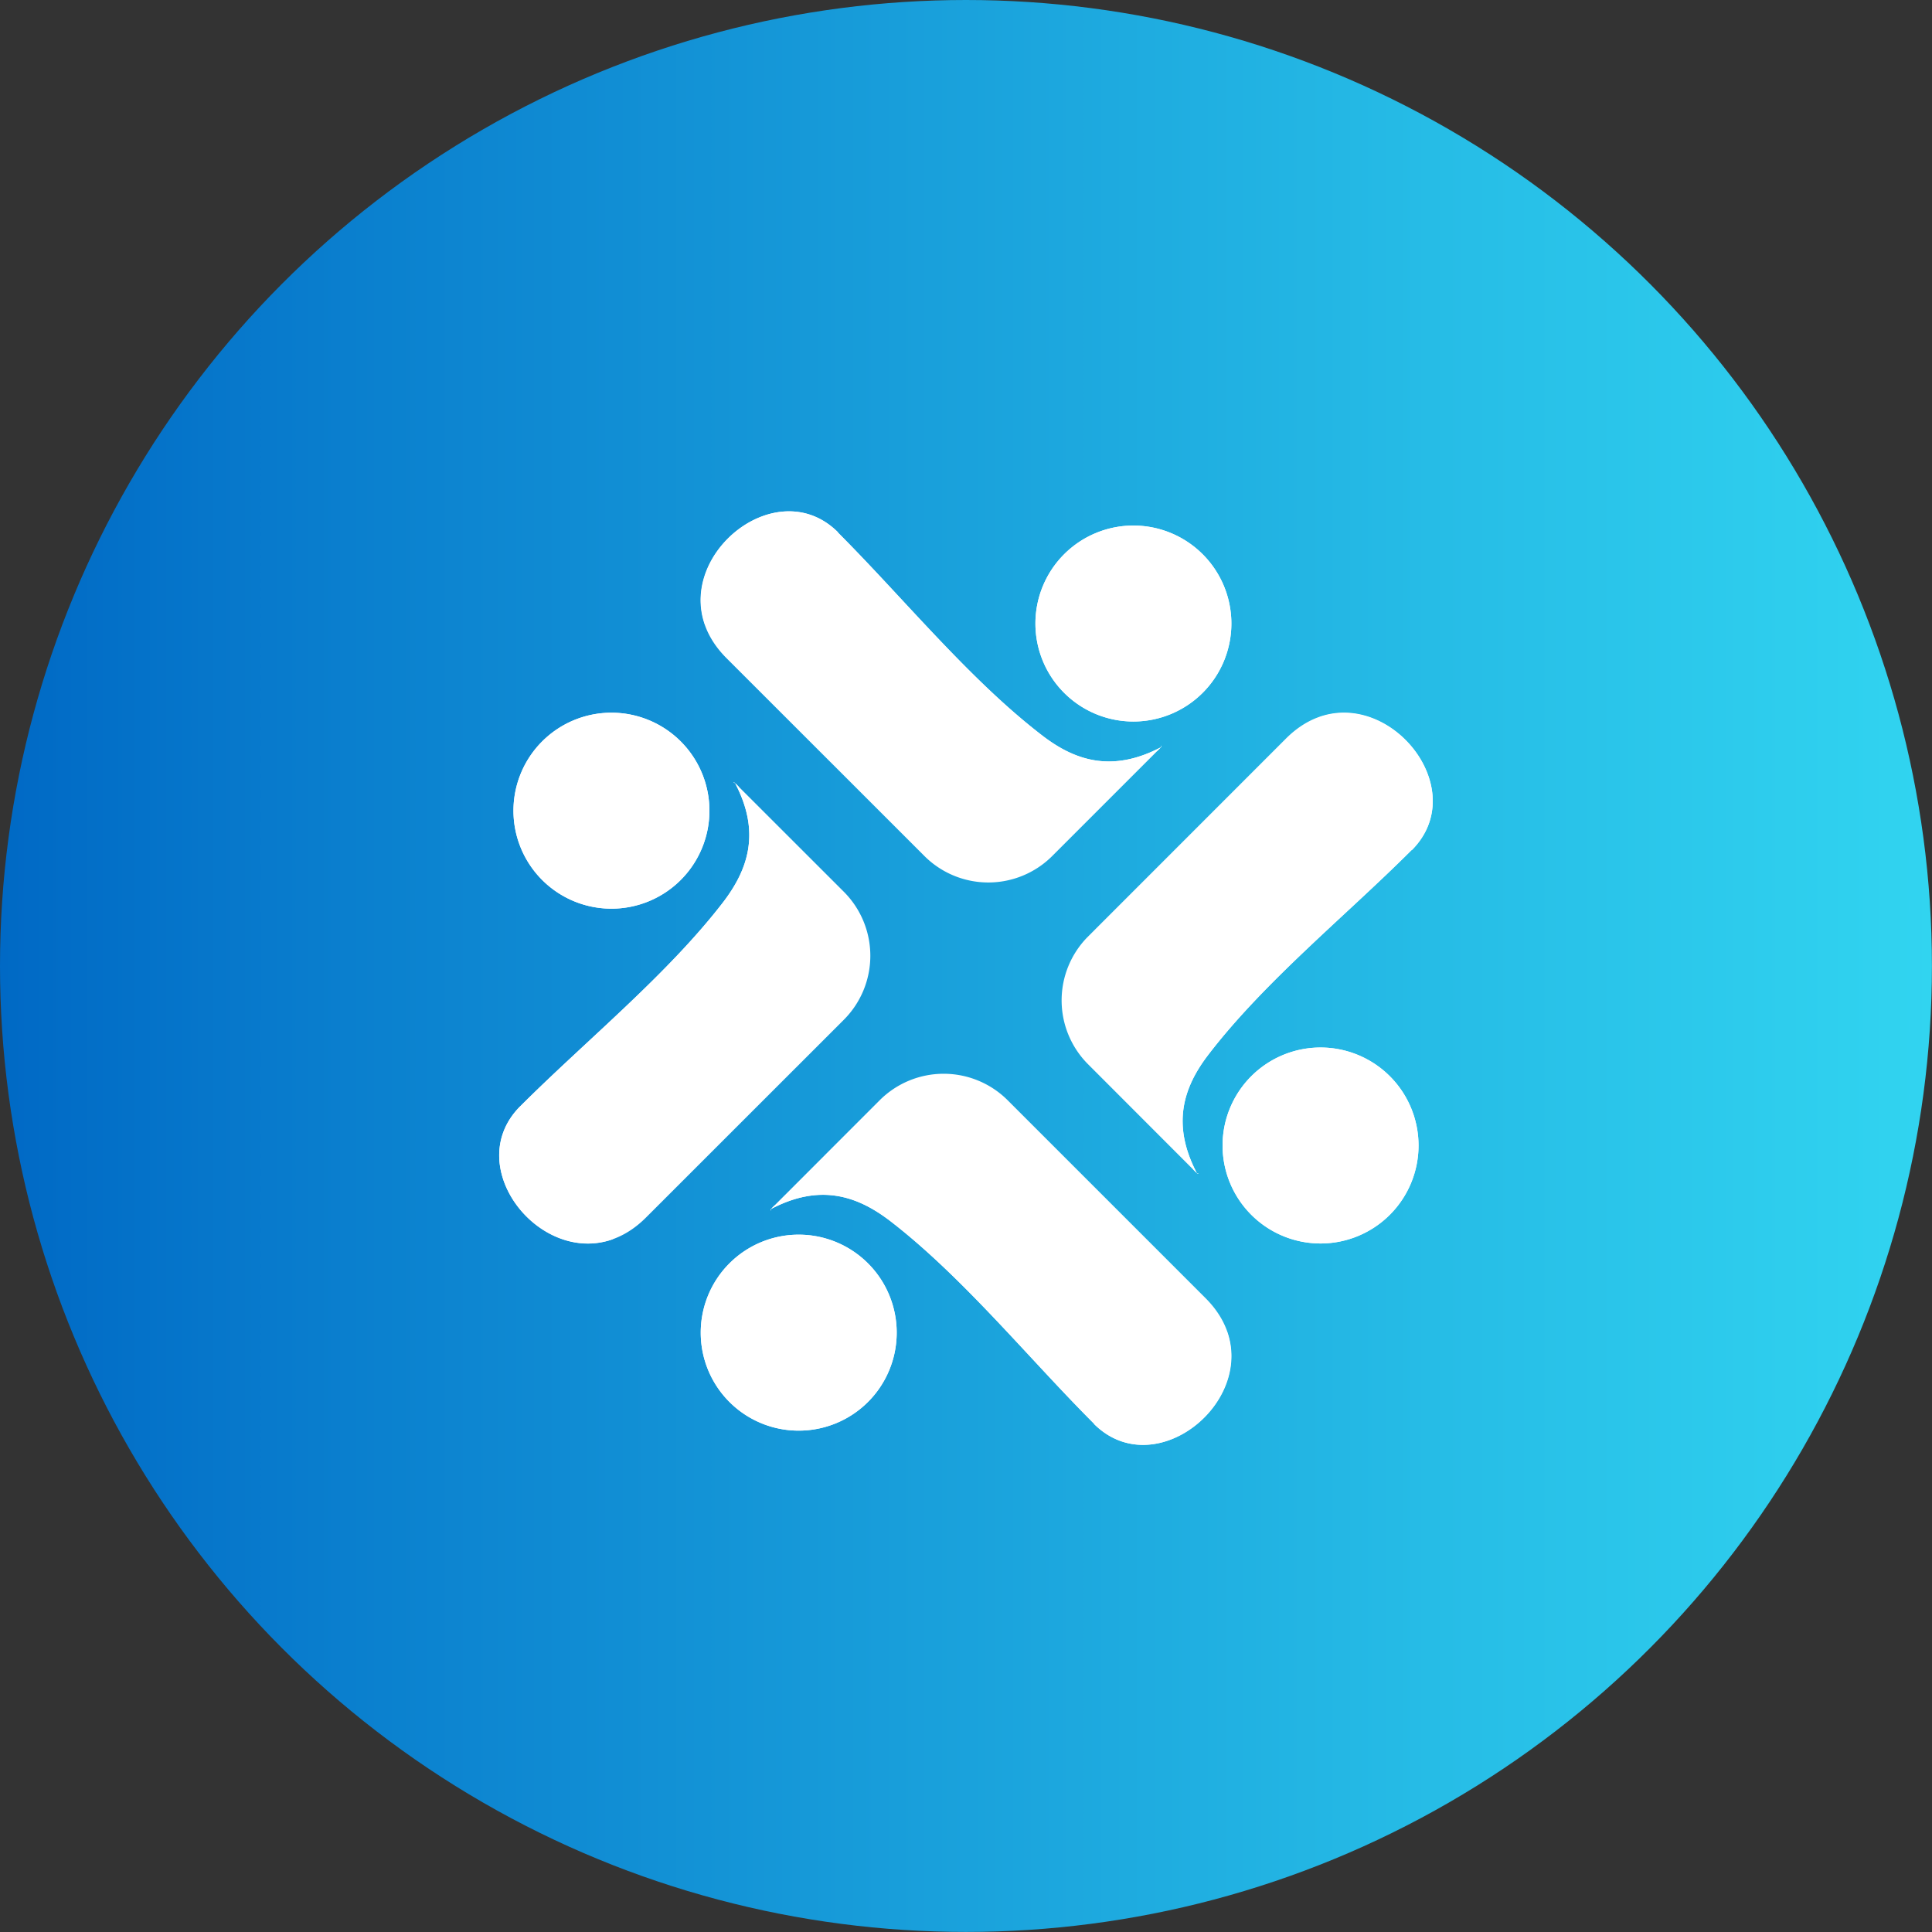 <svg xmlns="http://www.w3.org/2000/svg" xmlns:xlink="http://www.w3.org/1999/xlink" viewBox="0 0 311.55 311.55"><rect x="0" y="0" width="311.55" height="311.55" fill="#333333" stroke="none"/><defs><style>.cls-1{fill:url(#Sfumatura_senza_nome_9);}.cls-2{fill:#fff;fill-rule:evenodd;}</style><linearGradient id="Sfumatura_senza_nome_9" y1="155.77" x2="311.55" y2="155.77" gradientUnits="userSpaceOnUse"><stop offset="0" stop-color="#0069c5"/><stop offset="0.18" stop-color="#0a7fce"/><stop offset="0.74" stop-color="#26bce6"/><stop offset="1" stop-color="#31d4f0"/></linearGradient></defs><g id="Livello_2" data-name="Livello 2"><g id="Livello_1-2" data-name="Livello 1"><circle class="cls-1" cx="155.77" cy="155.77" r="155.77"/><path class="cls-2" d="M135.1,85.85c10.54,10.54,21.19,23.72,33,32.78,5.28,4.05,11.24,6,19.13,1.86.09.05.1-.6,0,0l-17.57,17.57a14.58,14.58,0,0,1-20.57,0l-31.94-31.93c-12.8-12.81,6.88-31.37,18-20.28Zm47.68-1.1a15.8,15.8,0,1,0,15.79,15.8A15.8,15.8,0,0,0,182.78,84.75Z"/><path class="cls-2" d="M135.1,85.85c10.54,10.54,21.19,23.72,33,32.78,5.28,4.05,11.24,6,19.13,1.86.09.05.1-.6,0,0l-.56.55a57.37,57.37,0,0,1-73-20.37c-4.09-11.85,11.91-24.4,21.48-14.82Zm47.68-1.1a15.8,15.8,0,1,0,15.79,15.8A15.8,15.8,0,0,0,182.78,84.75Z"/><path class="cls-2" d="M176.45,229.61c-10.55-10.54-21.19-23.72-33-32.79-5.27-4-11.24-6-19.13-1.85-.09-.05-.09.59,0,0l17.57-17.58a14.6,14.6,0,0,1,20.57,0l31.94,31.94c12.81,12.81-6.87,31.36-18,20.28Zm-47.68,1.09A15.8,15.8,0,1,0,113,214.91,15.79,15.79,0,0,0,128.77,230.7Z"/><path class="cls-2" d="M176.45,229.61c-10.55-10.54-21.19-23.72-33-32.79-5.27-4-11.24-6-19.13-1.85-.09-.05-.09.59,0,0l.56-.56a57.37,57.37,0,0,1,73,20.37c4.09,11.85-11.9,24.4-21.47,14.83Zm-47.68,1.09A15.8,15.8,0,1,0,113,214.91,15.79,15.79,0,0,0,128.77,230.7Z"/><path class="cls-2" d="M227.65,137.06c-10.54,10.54-23.72,21.18-32.78,33-4.05,5.27-6,11.24-1.86,19.13,0,.09.6.09,0,0L175.44,171.6a14.57,14.57,0,0,1,0-20.56l31.93-31.94c12.81-12.81,31.37,6.87,20.28,18Zm1.1,47.67A15.8,15.8,0,1,0,213,200.52,15.8,15.8,0,0,0,228.75,184.73Z"/><path class="cls-2" d="M227.65,137.06c-10.54,10.54-23.72,21.18-32.78,33-4.05,5.27-6,11.24-1.86,19.13,0,.09.6.09,0,0l-.56-.56a57.4,57.4,0,0,1,20.38-73c11.85-4.09,24.4,11.9,14.82,21.48Zm1.1,47.67A15.8,15.8,0,1,0,213,200.52,15.8,15.8,0,0,0,228.75,184.73Z"/><path class="cls-2" d="M83.89,178.4c10.54-10.54,23.72-21.19,32.79-33,4-5.28,6-11.24,1.85-19.13,0-.09-.6-.1,0,0l17.58,17.57a14.6,14.6,0,0,1,0,20.57l-31.94,31.93c-12.81,12.81-31.36-6.87-20.28-17.95ZM82.8,130.72a15.8,15.8,0,1,0,15.79-15.79A15.8,15.8,0,0,0,82.8,130.72Z"/><path class="cls-2" d="M83.89,178.4c10.54-10.54,23.72-21.19,32.79-33,4-5.28,6-11.24,1.85-19.13,0-.09-.6-.1,0,0l.56.55a57.39,57.39,0,0,1-20.37,73.05C86.86,204,74.32,188,83.89,178.4ZM82.8,130.72a15.8,15.8,0,1,0,15.79-15.79A15.8,15.8,0,0,0,82.8,130.72Z"/></g></g></svg>